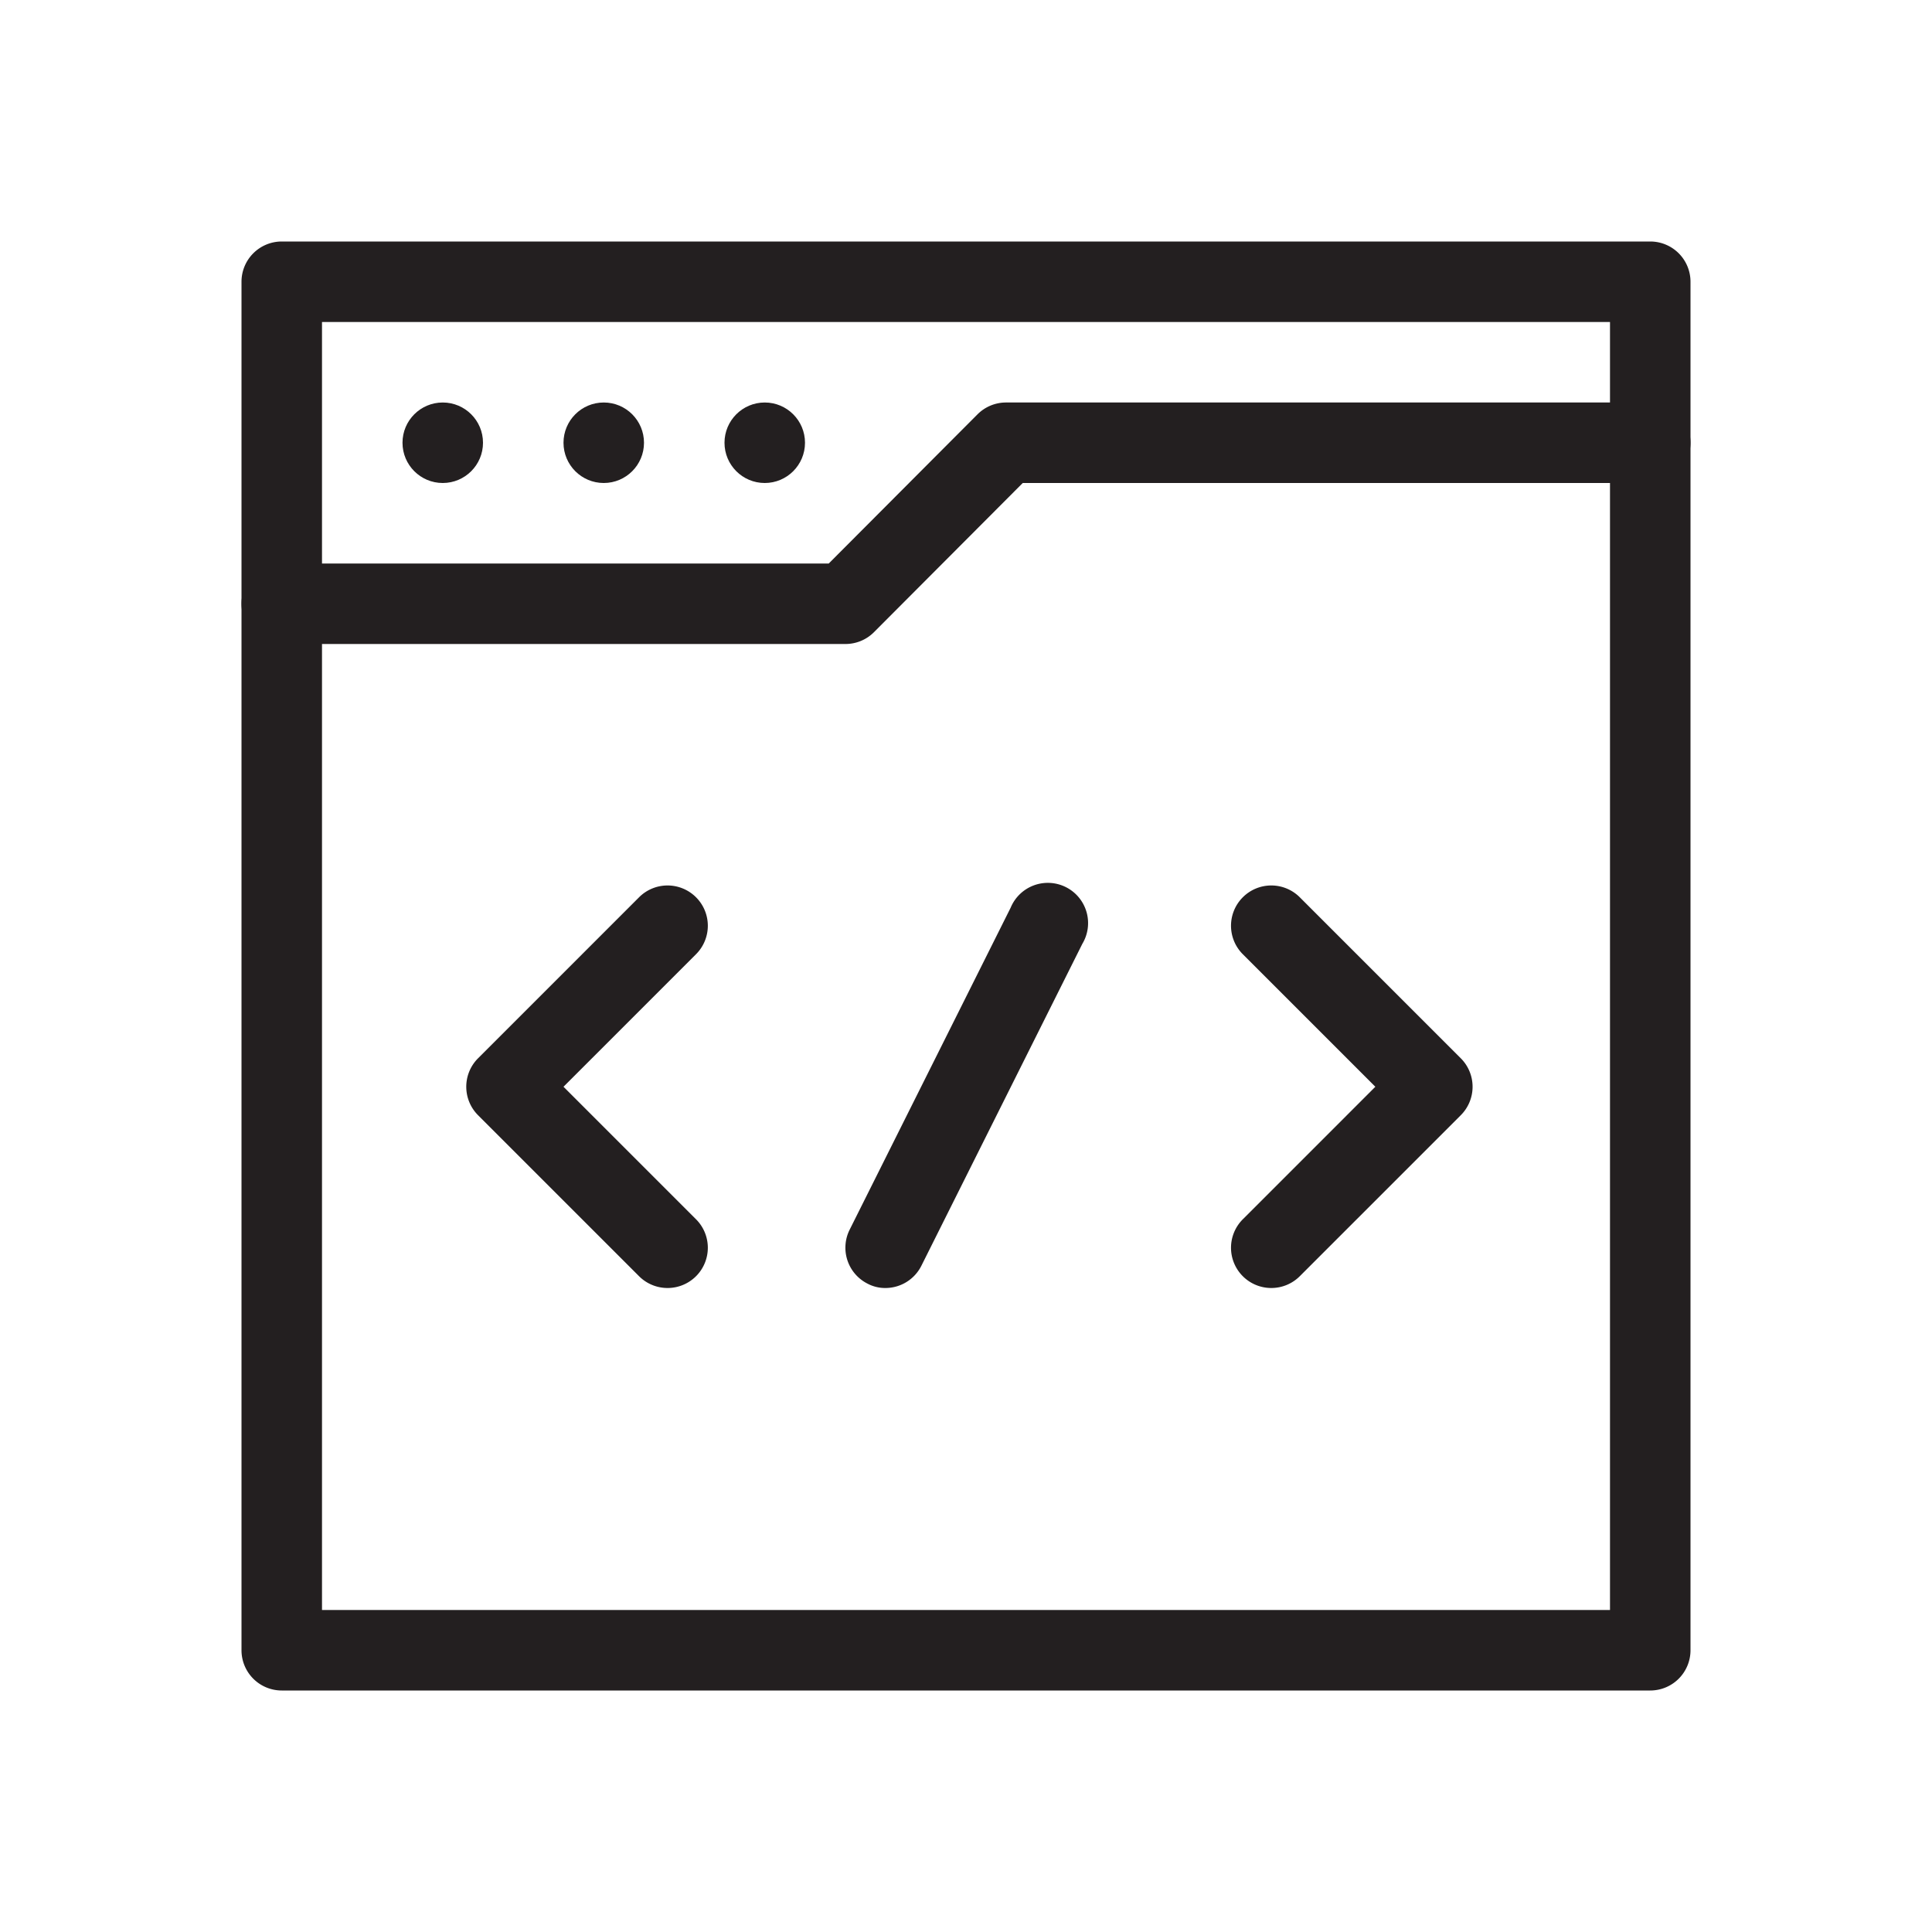 <svg xmlns="http://www.w3.org/2000/svg" viewBox="0 0 48 48"><g data-name="Layer 2"><path fill="#231f20" d="M41,42H7a1,1,0,0,1-1-1V7A1,1,0,0,1,7,6H41a1,1,0,0,1,1,1V41A1,1,0,0,1,41,42ZM8,40H40V8H8Z"/><circle cx="11" cy="11" r="1" fill="#231f20"/><circle cx="15" cy="11" r="1" fill="#231f20"/><circle cx="19" cy="11" r="1" fill="#231f20"/><path fill="#231f20" d="M21 16H7a1 1 0 0 1 0-2H20.59l3.7-3.71A1 1 0 0 1 25 10H41a1 1 0 0 1 0 2H25.41l-3.7 3.71A1 1 0 0 1 21 16zM16.59 32a1 1 0 0 1-.71-.29l-4-4a1 1 0 0 1 0-1.42l4-4a1 1 0 0 1 1.41 0 1 1 0 0 1 0 1.42L14 27l3.29 3.29a1 1 0 0 1-.7 1.71zM31.59 32a1 1 0 0 1-.71-1.71L34.17 27l-3.29-3.29a1 1 0 0 1 0-1.42 1 1 0 0 1 1.41 0l4 4a1 1 0 0 1 0 1.42l-4 4A1 1 0 0 1 31.59 32zM22 32a.93.93 0 0 1-.45-.11 1 1 0 0 1-.44-1.34l4-8a1 1 0 1 1 1.78.9l-4 8A1 1 0 0 1 22 32z"/></g></svg>